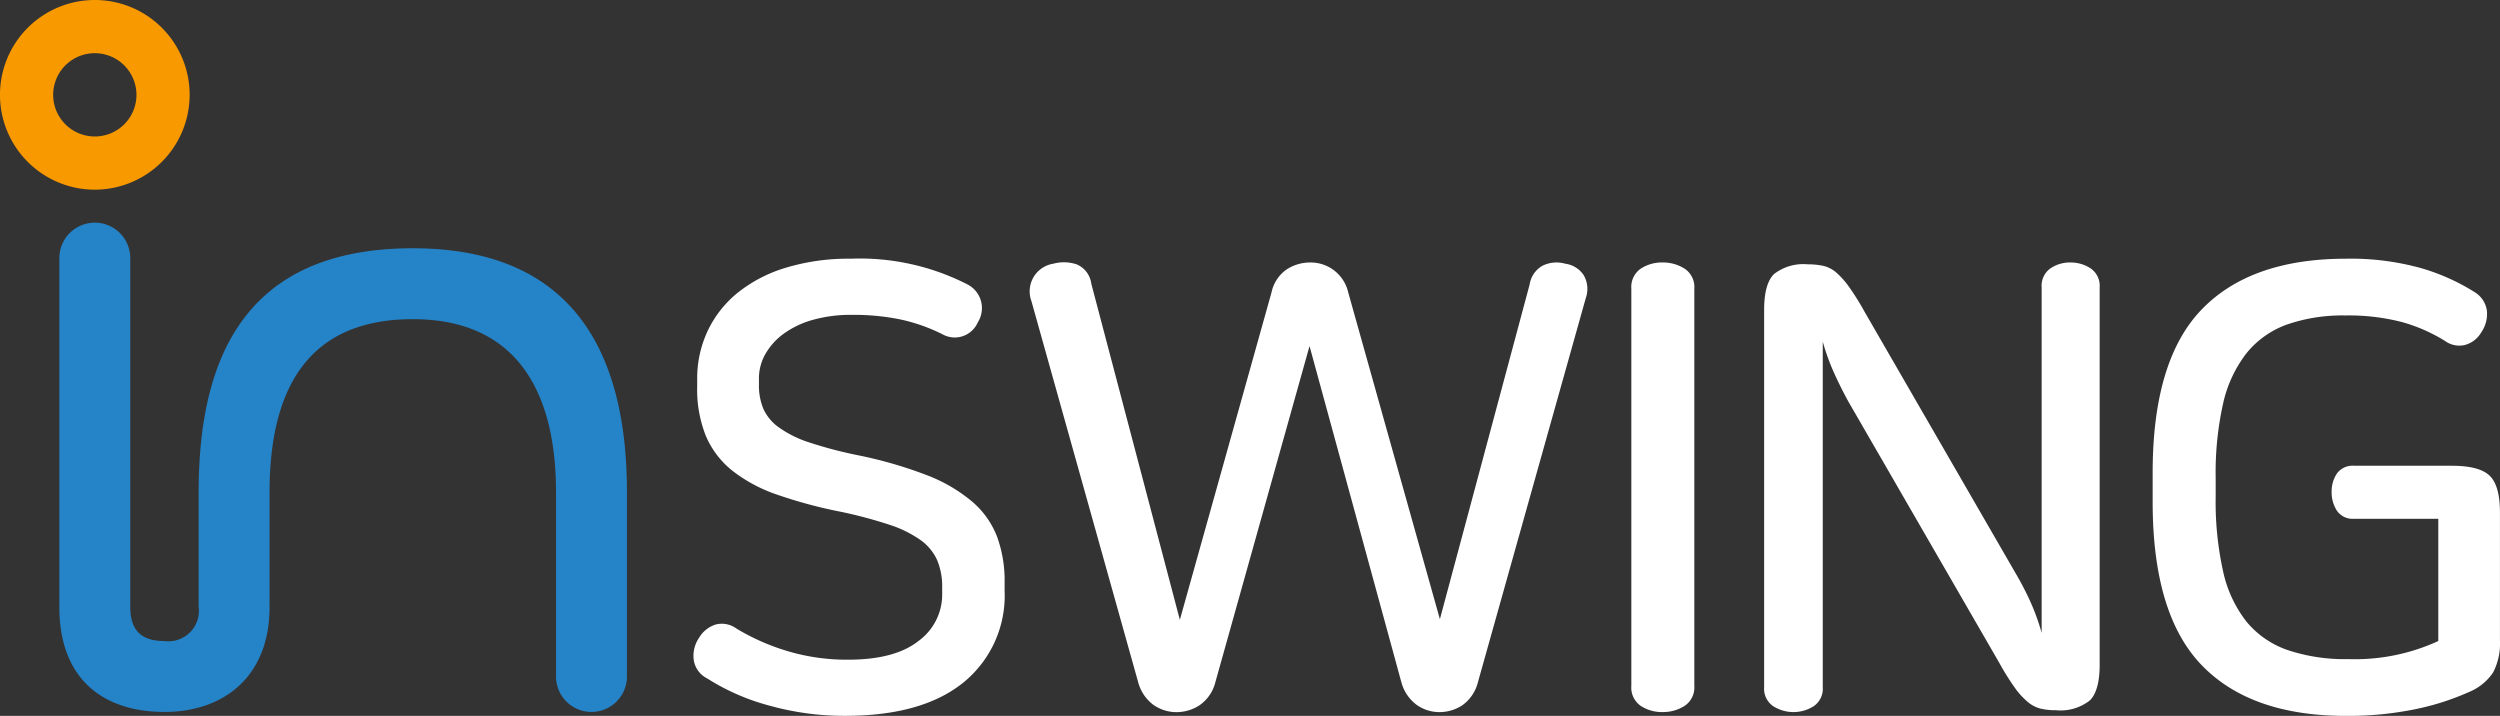 <svg xmlns="http://www.w3.org/2000/svg" width="238" height="68.148" viewBox="0 0 238 68.148">
  <rect x="0" y="0" width="238" height="68.148" fill="#333333" stroke="none"/>
  <g id="그룹_1" data-name="그룹 1" transform="translate(-5754 -1227.969)">
    <path id="패스_1" data-name="패스 1" d="M46.553,104.95c0,2.256,1.055,3.254,3.254,3.254a2.9,2.9,0,0,0,3.254-3.254V94.039c0-12.808,4.424-23.226,20.388-23.226,15.64,0,20.386,10.418,20.386,23.226v17.539a3.376,3.376,0,1,1-6.752,0V94.039c0-9.842-3.949-16.477-13.634-16.477-9.934,0-13.636,6.565-13.636,16.477v10.667c0,.083-.02.163-.026.244h.026c0,6.762-4.489,10.005-10.005,10.005S39.8,112.121,39.8,104.95v-33.2a3.376,3.376,0,0,1,6.752,0v33.2Z" transform="translate(5719.85 1180.792)" fill="#2583c8"/>
    <path id="패스_2" data-name="패스 2" d="M45.982,75.758A9.028,9.028,0,1,1,55.01,66.73,9.037,9.037,0,0,1,45.982,75.758Zm0-12.993a3.965,3.965,0,1,0,3.965,3.965A3.971,3.971,0,0,0,45.982,62.765Z" transform="translate(5717.044 1170.267)" fill="#f99900"/>
    <path id="패스_3" data-name="패스 3" d="M85.151,70.1a22.5,22.5,0,0,1,11.1,2.435,2.532,2.532,0,0,1,1.009,3.621,2.391,2.391,0,0,1-3.385,1.126A16.893,16.893,0,0,0,89.93,75.89a22.121,22.121,0,0,0-4.66-.445,13.307,13.307,0,0,0-3.71.475A8.711,8.711,0,0,0,78.8,77.227a6.2,6.2,0,0,0-1.752,1.929,4.681,4.681,0,0,0-.624,2.344v.594a5.8,5.8,0,0,0,.417,2.286,4.411,4.411,0,0,0,1.484,1.782A10.484,10.484,0,0,0,81.2,87.586,40.18,40.18,0,0,0,85.8,88.8a40.756,40.756,0,0,1,6.589,1.9,15,15,0,0,1,4.334,2.523A8.33,8.33,0,0,1,99.1,96.58a12.158,12.158,0,0,1,.711,4.275v.83a10.653,10.653,0,0,1-3.919,8.758q-3.918,3.176-11.278,3.176a26.519,26.519,0,0,1-7.214-.979,21.1,21.1,0,0,1-5.905-2.584,2.351,2.351,0,0,1-1.277-1.75,3.033,3.033,0,0,1,.5-2.107,2.83,2.83,0,0,1,1.6-1.277,2.345,2.345,0,0,1,1.959.385,21.2,21.2,0,0,0,4.928,2.167,19.739,19.739,0,0,0,5.7.8q4.454,0,6.71-1.782a5.458,5.458,0,0,0,2.254-4.451v-.654a6.484,6.484,0,0,0-.475-2.582,4.749,4.749,0,0,0-1.6-1.931,10.954,10.954,0,0,0-2.968-1.454A43.546,43.546,0,0,0,84.259,94.2a45.044,45.044,0,0,1-6.084-1.631A14.482,14.482,0,0,1,73.9,90.287a8.506,8.506,0,0,1-2.523-3.3,11.913,11.913,0,0,1-.832-4.72v-.713a10.643,10.643,0,0,1,.981-4.541,10.353,10.353,0,0,1,2.848-3.651,13.543,13.543,0,0,1,4.6-2.4A20.511,20.511,0,0,1,85.151,70.1Z" transform="translate(5749.827 1182.498)" fill="#fff"/>
    <path id="패스_4" data-name="패스 4" d="M112.992,70.291a3.664,3.664,0,0,1,3.623,2.848l8.726,31.108,8.549-31.879a2.455,2.455,0,0,1,1.247-1.782,3.019,3.019,0,0,1,2.137-.179,2.49,2.49,0,0,1,1.78,1.128,2.612,2.612,0,0,1,.179,2.137l-10.269,36.571a3.832,3.832,0,0,1-1.486,2.2,3.966,3.966,0,0,1-2.2.652,3.744,3.744,0,0,1-2.135-.681,3.961,3.961,0,0,1-1.486-2.227l-8.726-31.94-8.964,32a3.781,3.781,0,0,1-1.514,2.2,4.02,4.02,0,0,1-2.167.652,3.837,3.837,0,0,1-2.2-.681,3.968,3.968,0,0,1-1.484-2.227L86.457,73.971a2.665,2.665,0,0,1,2.078-3.563,3.86,3.86,0,0,1,2.227.06,2.312,2.312,0,0,1,1.394,1.841l8.43,32,8.726-31.168a3.548,3.548,0,0,1,1.456-2.2A4.105,4.105,0,0,1,112.992,70.291Z" transform="translate(5765.736 1182.667)" fill="#fff"/>
    <path id="패스_5" data-name="패스 5" d="M118.109,70.282a3.808,3.808,0,0,1,2.108.592,2.1,2.1,0,0,1,.92,1.9v37.816a2.1,2.1,0,0,1-.92,1.9,3.807,3.807,0,0,1-2.108.592,3.658,3.658,0,0,1-2.078-.592,2.118,2.118,0,0,1-.89-1.9V72.775a2.12,2.12,0,0,1,.89-1.9A3.659,3.659,0,0,1,118.109,70.282Z" transform="translate(5794.162 1182.675)" fill="#fff"/>
    <path id="패스_6" data-name="패스 6" d="M150.657,70.282a3.443,3.443,0,0,1,1.929.562,2.009,2.009,0,0,1,.862,1.812v35.917q0,2.494-.949,3.413a4.52,4.52,0,0,1-3.206.922,6.315,6.315,0,0,1-1.456-.149,3.09,3.09,0,0,1-1.216-.624,7.1,7.1,0,0,1-1.247-1.365,23.653,23.653,0,0,1-1.484-2.376L129.522,83.519q-.712-1.305-1.335-2.67a21.328,21.328,0,0,1-1.1-3.029v32.89a2.007,2.007,0,0,1-.86,1.81,3.583,3.583,0,0,1-3.859,0,2,2,0,0,1-.862-1.81V74.793q0-2.494.949-3.415a4.54,4.54,0,0,1,3.206-.92,6.728,6.728,0,0,1,1.486.149,2.848,2.848,0,0,1,1.216.624,7.79,7.79,0,0,1,1.218,1.365,23.89,23.89,0,0,1,1.484,2.376l14.367,24.873a28.707,28.707,0,0,1,1.394,2.672,21.335,21.335,0,0,1,1.1,3.029V72.656a2.03,2.03,0,0,1,.832-1.812A3.3,3.3,0,0,1,150.657,70.282Z" transform="translate(5800.44 1182.675)" fill="#fff"/>
    <path id="패스_7" data-name="패스 7" d="M158.53,70.1a25,25,0,0,1,7.125.89,20.056,20.056,0,0,1,5.164,2.316,2.46,2.46,0,0,1,1.128,1.752,3.071,3.071,0,0,1-.534,2.048,2.569,2.569,0,0,1-1.6,1.216,2.3,2.3,0,0,1-1.841-.385,15.785,15.785,0,0,0-4.126-1.81,20.155,20.155,0,0,0-5.373-.624,16.152,16.152,0,0,0-5.55.86,8.734,8.734,0,0,0-3.859,2.731,12.045,12.045,0,0,0-2.227,4.779,30.161,30.161,0,0,0-.711,7.065V92.78a30.55,30.55,0,0,0,.711,7.1,11.789,11.789,0,0,0,2.227,4.779,8.807,8.807,0,0,0,3.919,2.7,17.23,17.23,0,0,0,5.788.86,19.015,19.015,0,0,0,8.549-1.722V94.858H159.3a1.8,1.8,0,0,1-1.633-.771,3.172,3.172,0,0,1-.5-1.782,3.039,3.039,0,0,1,.5-1.752,1.834,1.834,0,0,1,1.633-.741h9.32q2.613,0,3.591.949t.979,3.5v12.17a6.011,6.011,0,0,1-.652,3.059,5.069,5.069,0,0,1-2.316,1.869A24.366,24.366,0,0,1,165.061,113a31.858,31.858,0,0,1-6.531.624q-9.082,0-13.743-4.839t-4.66-15.525V90.466q0-10.688,4.66-15.525T158.53,70.1Z" transform="translate(5818.806 1182.498)" fill="#fff"/>
  </g>
</svg>
